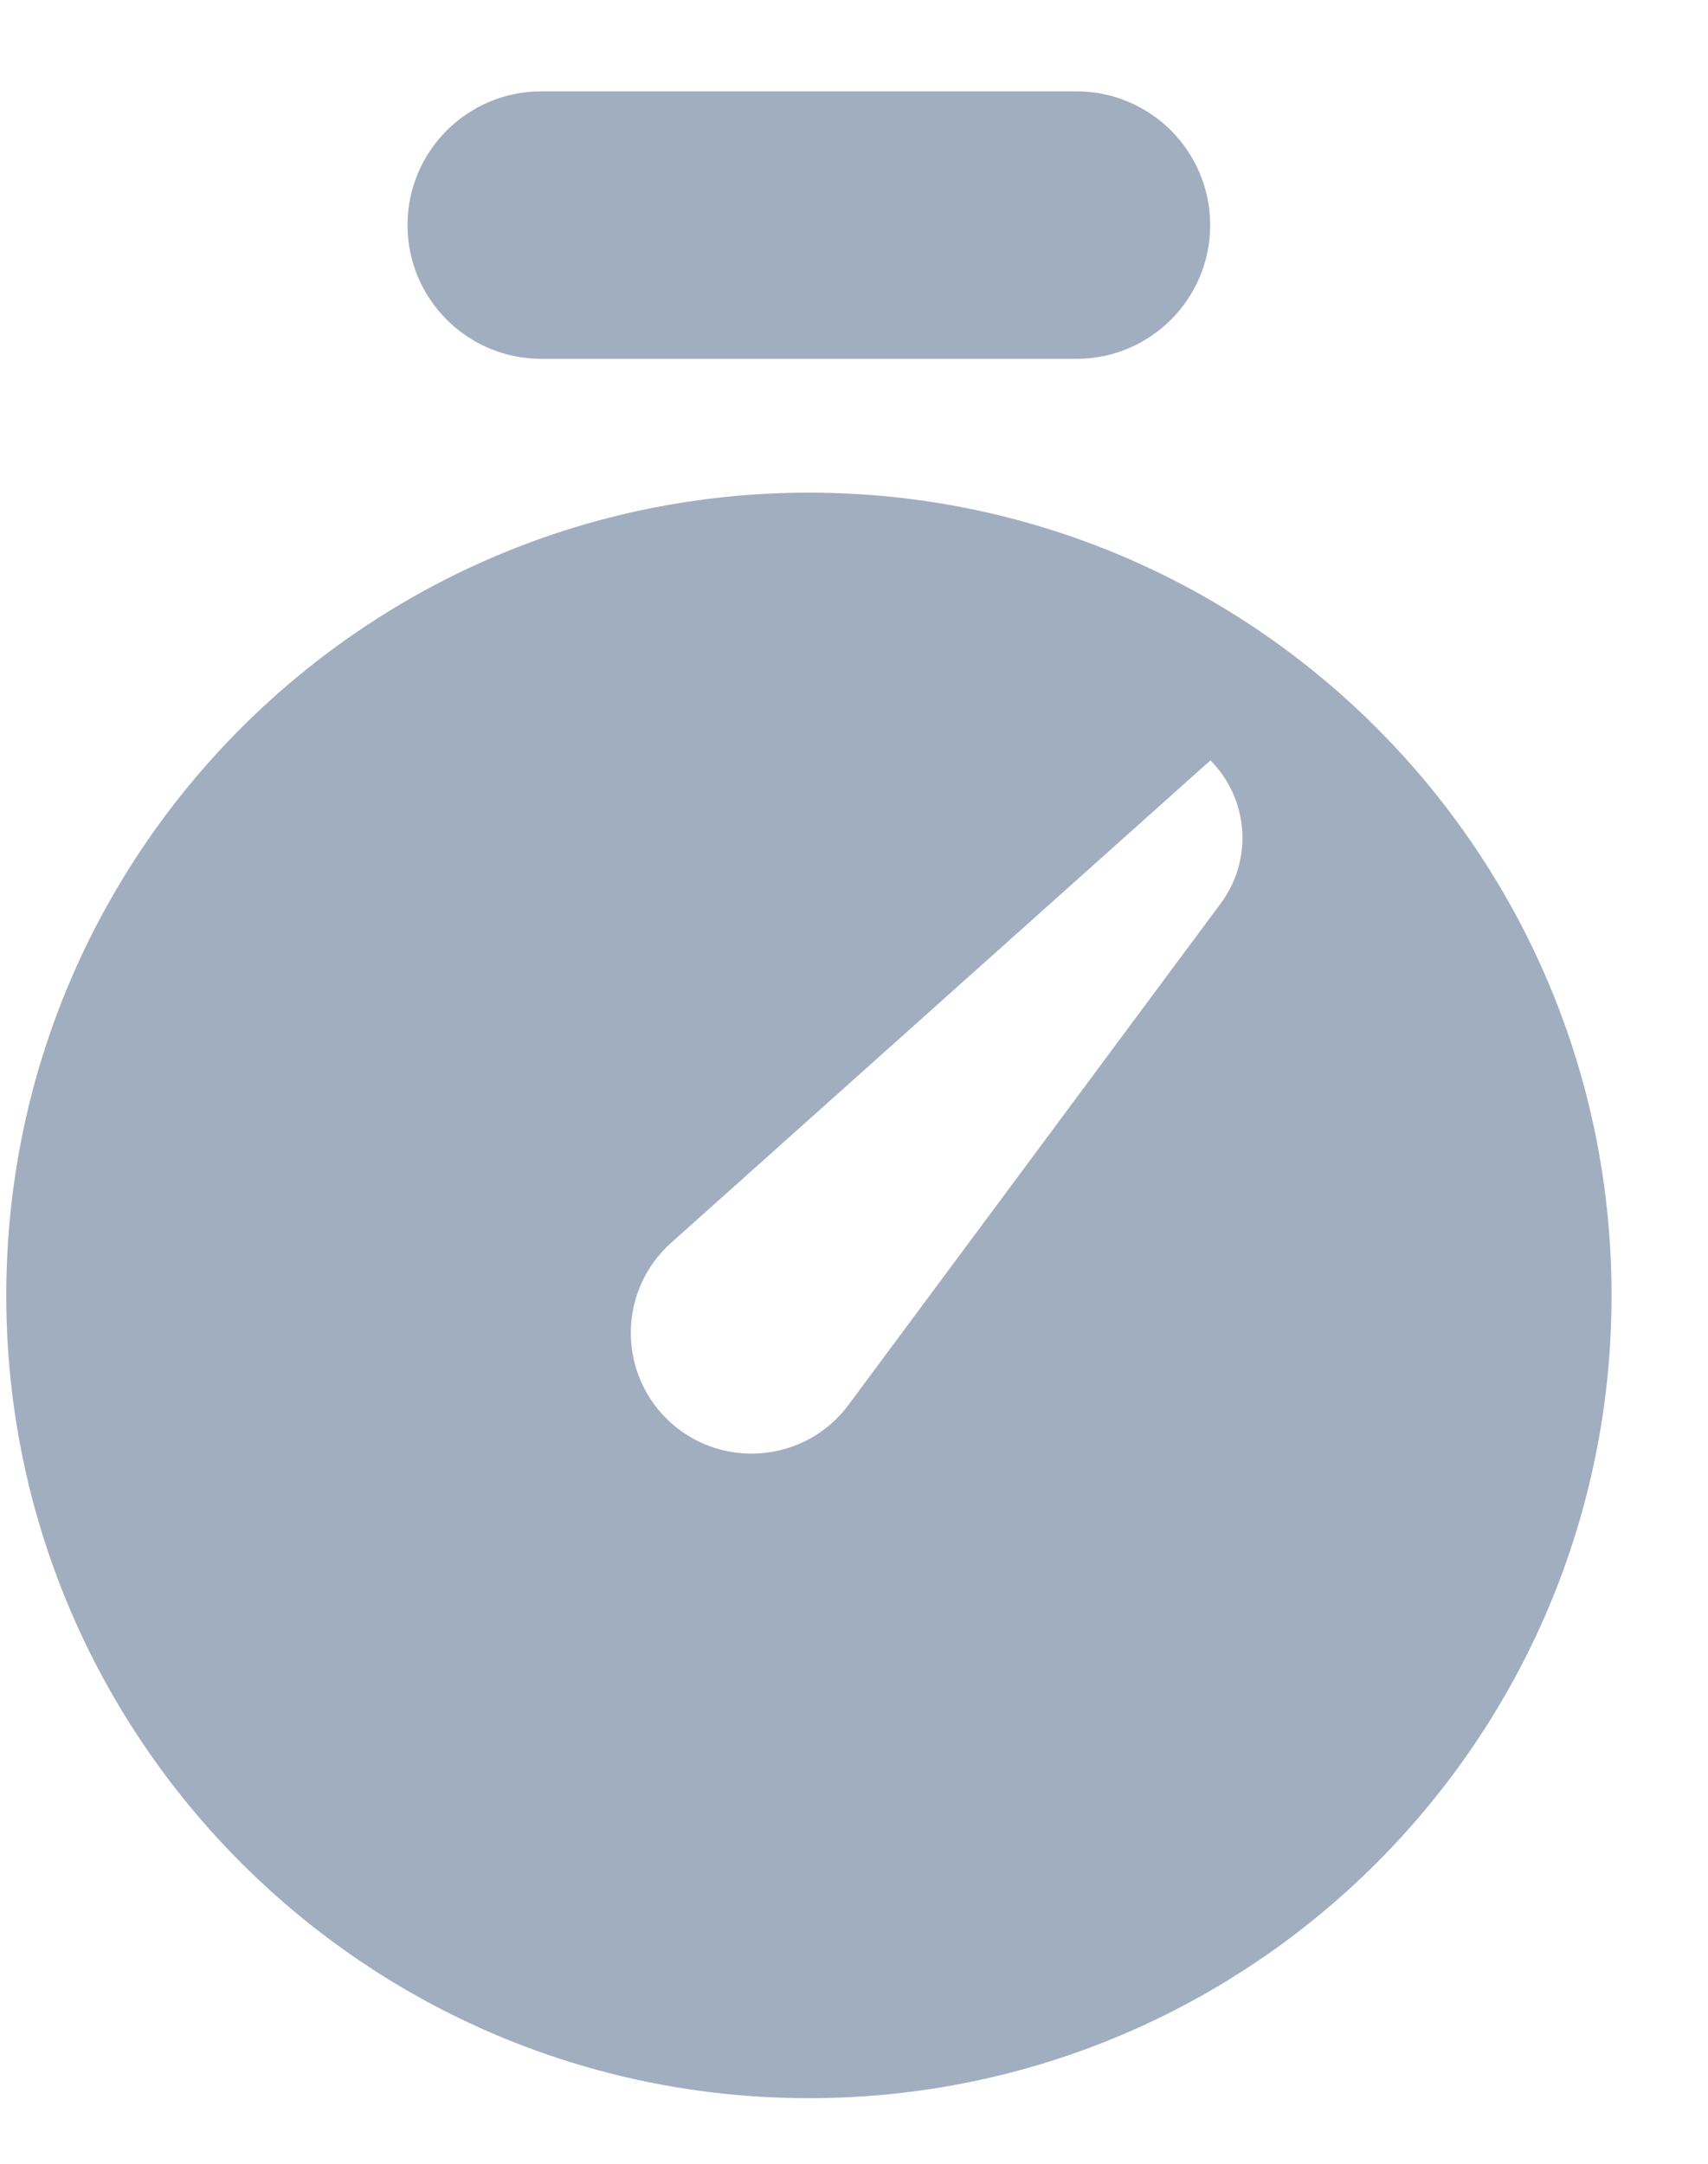 <svg width="15" height="19" viewBox="0 0 15 19" fill="none" xmlns="http://www.w3.org/2000/svg">
<path fill-rule="evenodd" clip-rule="evenodd" d="M4.754 0.802C4.105 0.802 3.579 1.328 3.579 1.977C3.579 2.625 4.105 3.151 4.754 3.151H9.453C10.102 3.151 10.628 2.625 10.628 1.977C10.628 1.328 10.102 0.802 9.453 0.802H4.754ZM7.104 18.424C10.997 18.424 14.153 15.268 14.153 11.375C14.153 7.482 10.997 4.326 7.104 4.326C3.211 4.326 0.055 7.482 0.055 11.375C0.055 15.268 3.211 18.424 7.104 18.424ZM10.722 7.931C11.006 7.548 10.967 7.014 10.63 6.677L5.893 10.914C5.44 11.319 5.42 12.023 5.85 12.454C6.308 12.911 7.066 12.856 7.452 12.336L10.722 7.931Z" fill="#A0AEC0"/>
</svg>
